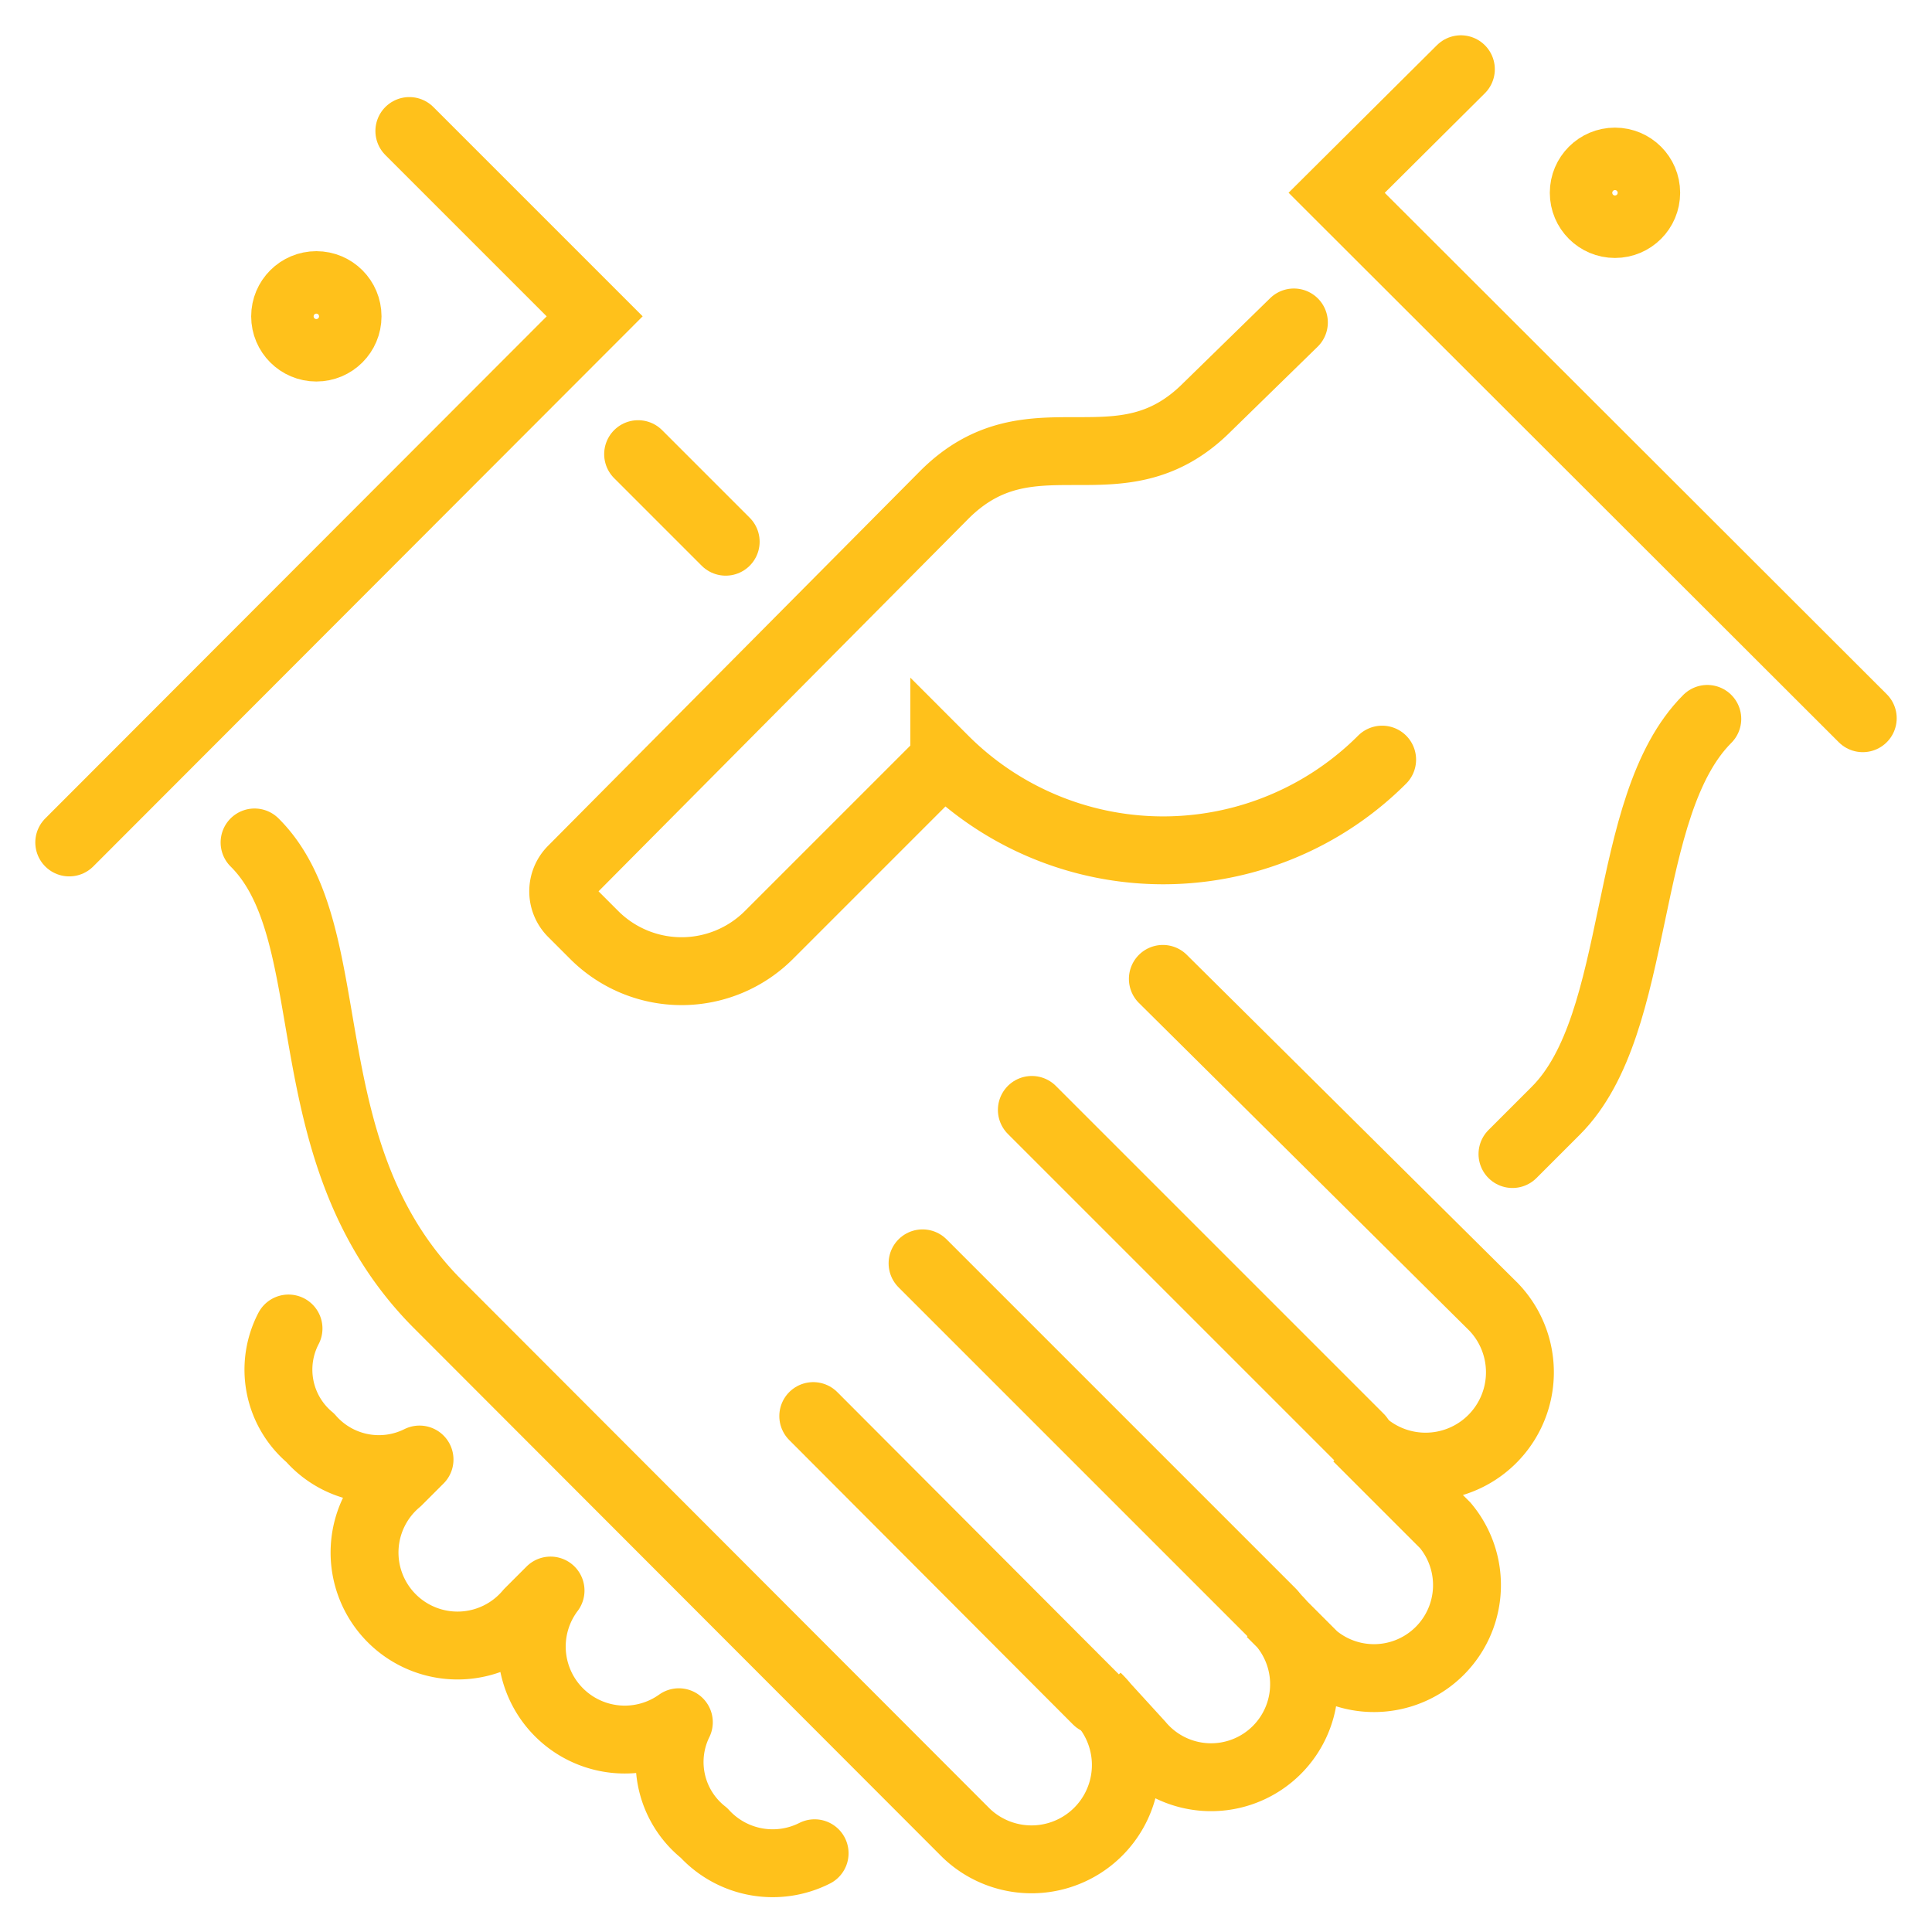 <svg id="Layer_1" data-name="Layer 1" xmlns="http://www.w3.org/2000/svg" viewBox="0 0 28.46 28.46"><defs><style>.cls-1,.cls-2{fill:none;stroke:#ffc11b;stroke-linecap:round;}.cls-1{stroke-miterlimit:10;}.cls-2{stroke-linejoin:round;}</style></defs><title>hire-us</title><path class="cls-1" d="M17.13,14.42,22,19.25A1.37,1.37,0,1,1,20,21.18l1.29,1.29a1.37,1.37,0,0,1-1.93,1.93l-.64-.64a1.37,1.37,0,1,1-1.93,1.93L16.16,25A1.37,1.37,0,1,1,14.23,27L6.48,19.24C4.21,17,5.12,13.77,3.75,12.41"/><line class="cls-1" x1="15.2" y1="16.35" x2="20.03" y2="21.18"/><line class="cls-1" x1="13.59" y1="18.61" x2="18.74" y2="23.76"/><line class="cls-1" x1="11.98" y1="20.86" x2="16.16" y2="25.05"/><path class="cls-1" d="M22.28,17l.64-.64c1.29-1.29.94-4.48,2.23-5.77"/><path class="cls-1" d="M19.06,4.75,17.78,6c-1.29,1.29-2.58,0-3.87,1.29L8.43,12.81a.45.45,0,0,0,0,.64l.32.32a1.82,1.82,0,0,0,2.58,0l2.58-2.58a4.56,4.56,0,0,0,6.45,0"/><line class="cls-1" x1="10.69" y1="7.98" x2="9.4" y2="6.69"/><polyline class="cls-1" points="1.02 12.41 8.76 4.66 6.03 1.93"/><polyline class="cls-1" points="27.44 10.58 19.69 2.84 21.52 1.02"/><path class="cls-2" d="M4.25,19.57a1.31,1.31,0,0,0,.32,1.61,1.34,1.34,0,0,0,1.61.32l-.32.32a1.37,1.37,0,1,0,1.93,1.93l.32-.32A1.37,1.37,0,0,0,10,25.37h0A1.33,1.33,0,0,0,10.37,27,1.37,1.37,0,0,0,12,27.3"/><circle class="cls-1" cx="4.66" cy="4.66" r="0.46"/><circle class="cls-1" cx="23.79" cy="2.84" r="0.46"/></svg>